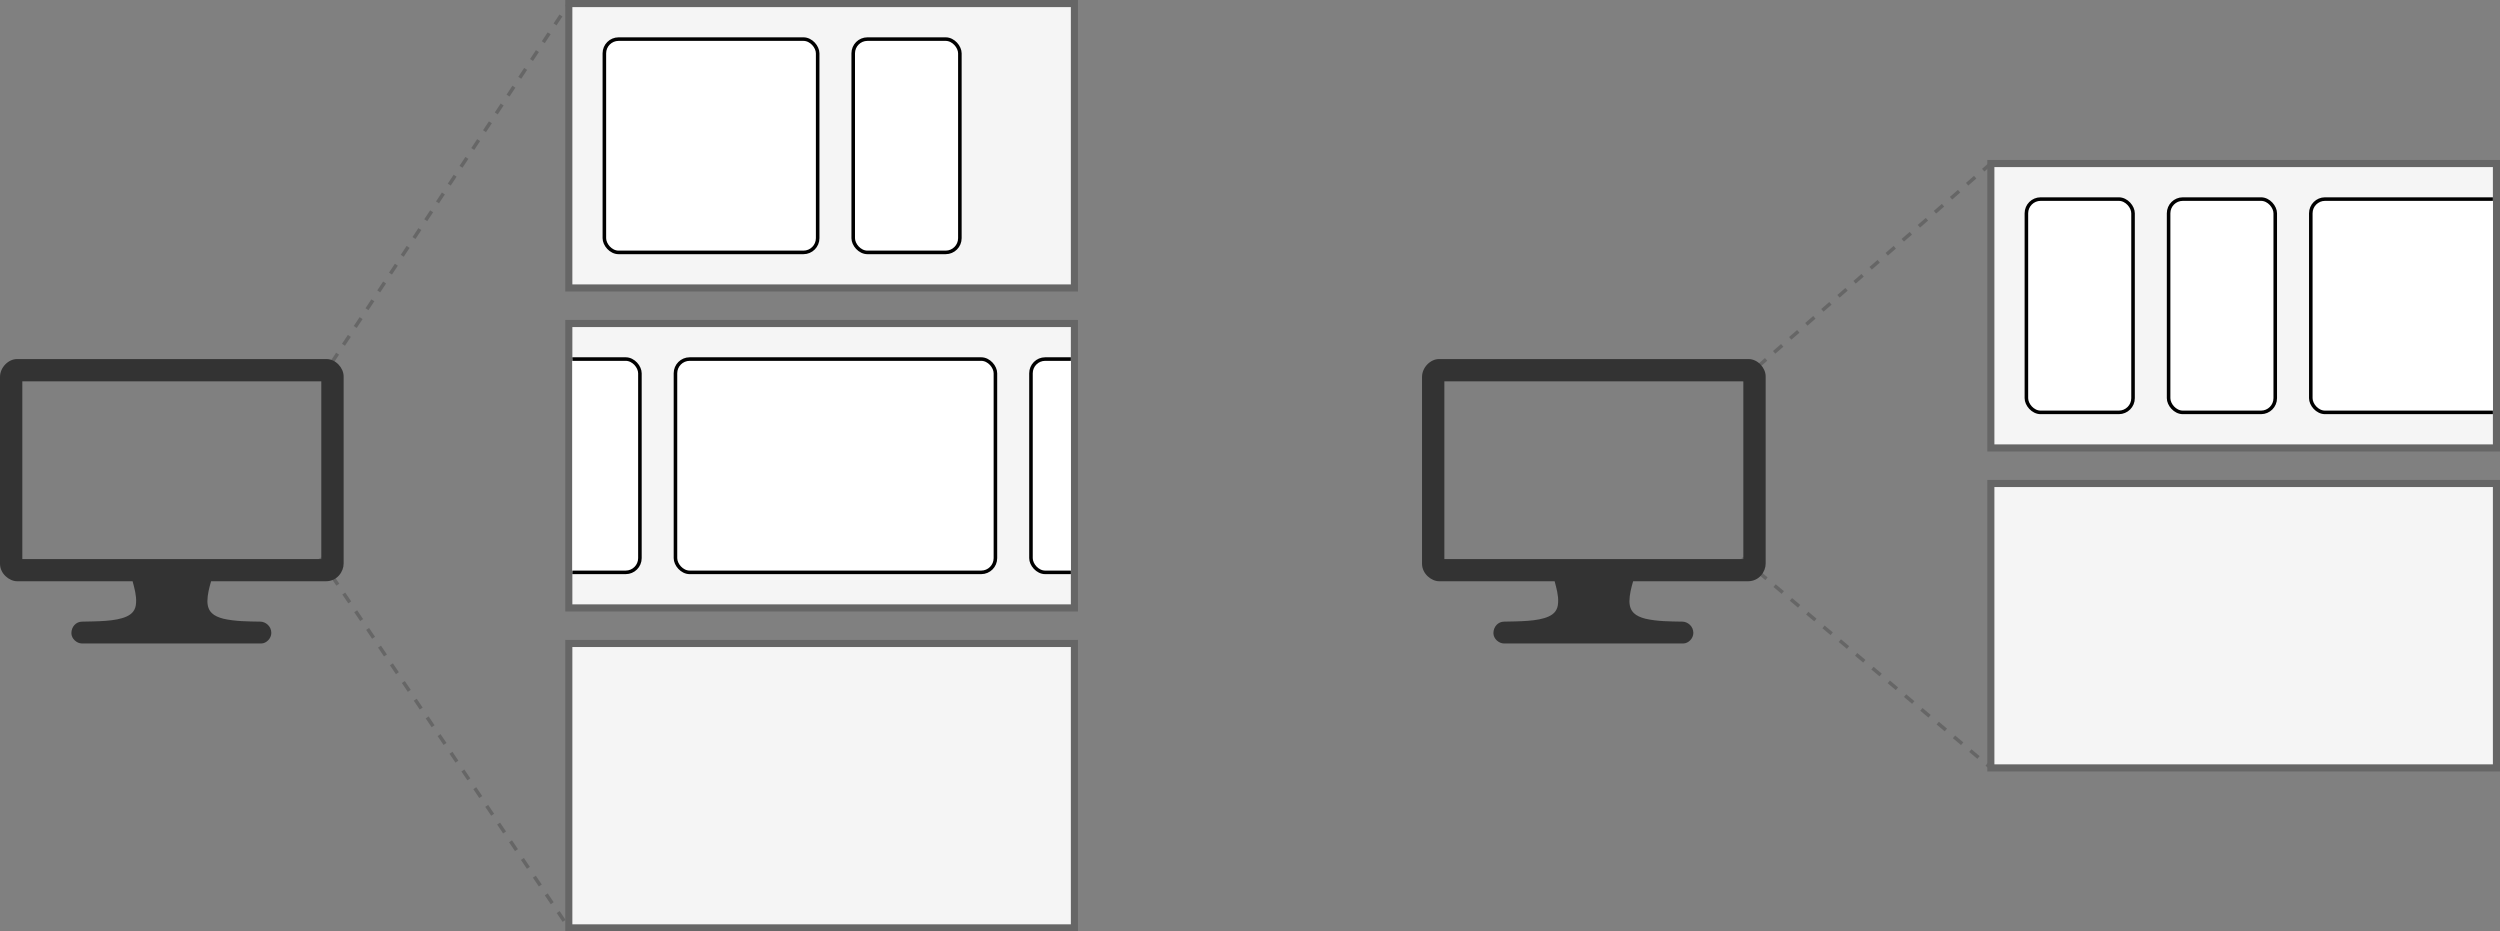 <?xml version="1.0" encoding="UTF-8" standalone="no"?>
<!-- Do not edit this file with editors other than draw.io -->

<svg
   version="1.1"
   width="351.61"
   height="131"
   viewBox="-0.5 -0.5 351.61 131"
   content="&lt;mxfile host=&quot;app.diagrams.net&quot; agent=&quot;Mozilla/5.0 (X11; Linux x86_64; rv:136.0) Gecko/20100101 Firefox/136.0&quot; version=&quot;26.0.16&quot;&gt;&#10;  &lt;diagram name=&quot;Page-1&quot; id=&quot;eeUwl5a5gwcnClCdA54p&quot;&gt;&#10;    &lt;mxGraphModel dx=&quot;589&quot; dy=&quot;403&quot; grid=&quot;1&quot; gridSize=&quot;5&quot; guides=&quot;1&quot; tooltips=&quot;1&quot; connect=&quot;1&quot; arrows=&quot;1&quot; fold=&quot;1&quot; page=&quot;1&quot; pageScale=&quot;1&quot; pageWidth=&quot;1169&quot; pageHeight=&quot;827&quot; math=&quot;0&quot; shadow=&quot;0&quot;&gt;&#10;      &lt;root&gt;&#10;        &lt;mxCell id=&quot;0&quot; /&gt;&#10;        &lt;mxCell id=&quot;1&quot; parent=&quot;0&quot; /&gt;&#10;        &lt;mxCell id=&quot;p8uehy9xxPkXcbn2s3VA-21&quot; value=&quot;&quot; style=&quot;endArrow=none;dashed=1;html=1;rounded=0;entryX=0;entryY=1;entryDx=0;entryDy=0;strokeWidth=0.5;endSize=6;targetPerimeterSpacing=0;sourcePerimeterSpacing=0;curved=0;fillColor=#f5f5f5;strokeColor=#666666;&quot; edge=&quot;1&quot; parent=&quot;1&quot; target=&quot;p8uehy9xxPkXcbn2s3VA-16&quot;&gt;&#10;          &lt;mxGeometry width=&quot;50&quot; height=&quot;50&quot; relative=&quot;1&quot; as=&quot;geometry&quot;&gt;&#10;            &lt;mxPoint x=&quot;165&quot; y=&quot;268&quot; as=&quot;sourcePoint&quot; /&gt;&#10;            &lt;mxPoint x=&quot;205&quot; y=&quot;195&quot; as=&quot;targetPoint&quot; /&gt;&#10;          &lt;/mxGeometry&gt;&#10;        &lt;/mxCell&gt;&#10;        &lt;mxCell id=&quot;p8uehy9xxPkXcbn2s3VA-20&quot; value=&quot;&quot; style=&quot;endArrow=none;dashed=1;html=1;rounded=0;entryX=0;entryY=0;entryDx=0;entryDy=0;strokeWidth=0.5;endSize=6;targetPerimeterSpacing=0;sourcePerimeterSpacing=0;curved=0;fillColor=#f5f5f5;strokeColor=#666666;&quot; edge=&quot;1&quot; parent=&quot;1&quot; target=&quot;p8uehy9xxPkXcbn2s3VA-2&quot;&gt;&#10;          &lt;mxGeometry width=&quot;50&quot; height=&quot;50&quot; relative=&quot;1&quot; as=&quot;geometry&quot;&gt;&#10;            &lt;mxPoint x=&quot;165&quot; y=&quot;243&quot; as=&quot;sourcePoint&quot; /&gt;&#10;            &lt;mxPoint x=&quot;185&quot; y=&quot;215&quot; as=&quot;targetPoint&quot; /&gt;&#10;          &lt;/mxGeometry&gt;&#10;        &lt;/mxCell&gt;&#10;        &lt;mxCell id=&quot;p8uehy9xxPkXcbn2s3VA-2&quot; value=&quot;&quot; style=&quot;rounded=0;whiteSpace=wrap;html=1;aspect=fixed;fillColor=#f5f5f5;fontColor=#333333;strokeColor=#666666;&quot; vertex=&quot;1&quot; parent=&quot;1&quot;&gt;&#10;          &lt;mxGeometry x=&quot;200&quot; y=&quot;190&quot; width=&quot;71.11&quot; height=&quot;40&quot; as=&quot;geometry&quot; /&gt;&#10;        &lt;/mxCell&gt;&#10;        &lt;mxCell id=&quot;p8uehy9xxPkXcbn2s3VA-3&quot; value=&quot;&quot; style=&quot;sketch=0;pointerEvents=1;shadow=0;dashed=0;html=1;strokeColor=none;fillColor=#333333;labelPosition=center;verticalLabelPosition=bottom;verticalAlign=top;outlineConnect=0;align=center;shape=mxgraph.office.devices.lcd_monitor;&quot; vertex=&quot;1&quot; parent=&quot;1&quot;&gt;&#10;          &lt;mxGeometry x=&quot;120&quot; y=&quot;240&quot; width=&quot;48.33&quot; height=&quot;40&quot; as=&quot;geometry&quot; /&gt;&#10;        &lt;/mxCell&gt;&#10;        &lt;mxCell id=&quot;p8uehy9xxPkXcbn2s3VA-5&quot; value=&quot;&quot; style=&quot;rounded=1;whiteSpace=wrap;html=1;strokeWidth=0.5;arcSize=4;absoluteArcSize=1;&quot; vertex=&quot;1&quot; parent=&quot;1&quot;&gt;&#10;          &lt;mxGeometry x=&quot;205&quot; y=&quot;195&quot; width=&quot;30&quot; height=&quot;30&quot; as=&quot;geometry&quot; /&gt;&#10;        &lt;/mxCell&gt;&#10;        &lt;mxCell id=&quot;p8uehy9xxPkXcbn2s3VA-10&quot; value=&quot;&quot; style=&quot;rounded=1;whiteSpace=wrap;html=1;strokeWidth=0.5;arcSize=4;absoluteArcSize=1;&quot; vertex=&quot;1&quot; parent=&quot;1&quot;&gt;&#10;          &lt;mxGeometry x=&quot;240&quot; y=&quot;195&quot; width=&quot;15&quot; height=&quot;30&quot; as=&quot;geometry&quot; /&gt;&#10;        &lt;/mxCell&gt;&#10;        &lt;mxCell id=&quot;p8uehy9xxPkXcbn2s3VA-11&quot; value=&quot;&quot; style=&quot;rounded=0;whiteSpace=wrap;html=1;aspect=fixed;fillColor=#f5f5f5;fontColor=#333333;strokeColor=#666666;&quot; vertex=&quot;1&quot; parent=&quot;1&quot;&gt;&#10;          &lt;mxGeometry x=&quot;200&quot; y=&quot;235&quot; width=&quot;71.11&quot; height=&quot;40&quot; as=&quot;geometry&quot; /&gt;&#10;        &lt;/mxCell&gt;&#10;        &lt;mxCell id=&quot;p8uehy9xxPkXcbn2s3VA-12&quot; value=&quot;&quot; style=&quot;rounded=1;whiteSpace=wrap;html=1;strokeWidth=0.5;arcSize=4;absoluteArcSize=1;&quot; vertex=&quot;1&quot; parent=&quot;1&quot;&gt;&#10;          &lt;mxGeometry x=&quot;190&quot; y=&quot;240&quot; width=&quot;20&quot; height=&quot;30&quot; as=&quot;geometry&quot; /&gt;&#10;        &lt;/mxCell&gt;&#10;        &lt;mxCell id=&quot;p8uehy9xxPkXcbn2s3VA-13&quot; value=&quot;&quot; style=&quot;rounded=1;whiteSpace=wrap;html=1;strokeWidth=0.5;arcSize=4;absoluteArcSize=1;&quot; vertex=&quot;1&quot; parent=&quot;1&quot;&gt;&#10;          &lt;mxGeometry x=&quot;215&quot; y=&quot;240&quot; width=&quot;45&quot; height=&quot;30&quot; as=&quot;geometry&quot; /&gt;&#10;        &lt;/mxCell&gt;&#10;        &lt;mxCell id=&quot;p8uehy9xxPkXcbn2s3VA-14&quot; value=&quot;&quot; style=&quot;rounded=1;whiteSpace=wrap;html=1;strokeWidth=0.5;arcSize=4;absoluteArcSize=1;&quot; vertex=&quot;1&quot; parent=&quot;1&quot;&gt;&#10;          &lt;mxGeometry x=&quot;265&quot; y=&quot;240&quot; width=&quot;20&quot; height=&quot;30&quot; as=&quot;geometry&quot; /&gt;&#10;        &lt;/mxCell&gt;&#10;        &lt;mxCell id=&quot;p8uehy9xxPkXcbn2s3VA-16&quot; value=&quot;&quot; style=&quot;rounded=0;whiteSpace=wrap;html=1;aspect=fixed;fillColor=#f5f5f5;fontColor=#333333;strokeColor=#666666;&quot; vertex=&quot;1&quot; parent=&quot;1&quot;&gt;&#10;          &lt;mxGeometry x=&quot;200&quot; y=&quot;280&quot; width=&quot;71.11&quot; height=&quot;40&quot; as=&quot;geometry&quot; /&gt;&#10;        &lt;/mxCell&gt;&#10;        &lt;mxCell id=&quot;p8uehy9xxPkXcbn2s3VA-26&quot; value=&quot;&quot; style=&quot;endArrow=none;dashed=1;html=1;rounded=0;entryX=0;entryY=1;entryDx=0;entryDy=0;strokeWidth=0.5;endSize=6;targetPerimeterSpacing=0;sourcePerimeterSpacing=0;curved=0;fillColor=#f5f5f5;strokeColor=#666666;&quot; edge=&quot;1&quot; target=&quot;p8uehy9xxPkXcbn2s3VA-36&quot; parent=&quot;1&quot;&gt;&#10;          &lt;mxGeometry width=&quot;50&quot; height=&quot;50&quot; relative=&quot;1&quot; as=&quot;geometry&quot;&gt;&#10;            &lt;mxPoint x=&quot;365&quot; y=&quot;268&quot; as=&quot;sourcePoint&quot; /&gt;&#10;            &lt;mxPoint x=&quot;405&quot; y=&quot;195&quot; as=&quot;targetPoint&quot; /&gt;&#10;          &lt;/mxGeometry&gt;&#10;        &lt;/mxCell&gt;&#10;        &lt;mxCell id=&quot;p8uehy9xxPkXcbn2s3VA-27&quot; value=&quot;&quot; style=&quot;endArrow=none;dashed=1;html=1;rounded=0;entryX=0;entryY=0;entryDx=0;entryDy=0;strokeWidth=0.5;endSize=6;targetPerimeterSpacing=0;sourcePerimeterSpacing=0;curved=0;fillColor=#f5f5f5;strokeColor=#666666;&quot; edge=&quot;1&quot; target=&quot;p8uehy9xxPkXcbn2s3VA-28&quot; parent=&quot;1&quot;&gt;&#10;          &lt;mxGeometry width=&quot;50&quot; height=&quot;50&quot; relative=&quot;1&quot; as=&quot;geometry&quot;&gt;&#10;            &lt;mxPoint x=&quot;365&quot; y=&quot;243&quot; as=&quot;sourcePoint&quot; /&gt;&#10;            &lt;mxPoint x=&quot;385&quot; y=&quot;215&quot; as=&quot;targetPoint&quot; /&gt;&#10;          &lt;/mxGeometry&gt;&#10;        &lt;/mxCell&gt;&#10;        &lt;mxCell id=&quot;p8uehy9xxPkXcbn2s3VA-28&quot; value=&quot;&quot; style=&quot;rounded=0;whiteSpace=wrap;html=1;aspect=fixed;fillColor=#f5f5f5;fontColor=#333333;strokeColor=#666666;&quot; vertex=&quot;1&quot; parent=&quot;1&quot;&gt;&#10;          &lt;mxGeometry x=&quot;400&quot; y=&quot;212.5&quot; width=&quot;71.11&quot; height=&quot;40&quot; as=&quot;geometry&quot; /&gt;&#10;        &lt;/mxCell&gt;&#10;        &lt;mxCell id=&quot;p8uehy9xxPkXcbn2s3VA-29&quot; value=&quot;&quot; style=&quot;sketch=0;pointerEvents=1;shadow=0;dashed=0;html=1;strokeColor=none;fillColor=#333333;labelPosition=center;verticalLabelPosition=bottom;verticalAlign=top;outlineConnect=0;align=center;shape=mxgraph.office.devices.lcd_monitor;&quot; vertex=&quot;1&quot; parent=&quot;1&quot;&gt;&#10;          &lt;mxGeometry x=&quot;320&quot; y=&quot;240&quot; width=&quot;48.33&quot; height=&quot;40&quot; as=&quot;geometry&quot; /&gt;&#10;        &lt;/mxCell&gt;&#10;        &lt;mxCell id=&quot;p8uehy9xxPkXcbn2s3VA-36&quot; value=&quot;&quot; style=&quot;rounded=0;whiteSpace=wrap;html=1;aspect=fixed;fillColor=#f5f5f5;fontColor=#333333;strokeColor=#666666;&quot; vertex=&quot;1&quot; parent=&quot;1&quot;&gt;&#10;          &lt;mxGeometry x=&quot;400&quot; y=&quot;257.5&quot; width=&quot;71.11&quot; height=&quot;40&quot; as=&quot;geometry&quot; /&gt;&#10;        &lt;/mxCell&gt;&#10;        &lt;mxCell id=&quot;p8uehy9xxPkXcbn2s3VA-22&quot; value=&quot;&quot; style=&quot;rounded=1;whiteSpace=wrap;html=1;strokeWidth=0.5;arcSize=4;absoluteArcSize=1;&quot; vertex=&quot;1&quot; parent=&quot;1&quot;&gt;&#10;          &lt;mxGeometry x=&quot;445&quot; y=&quot;217.5&quot; width=&quot;40&quot; height=&quot;30&quot; as=&quot;geometry&quot; /&gt;&#10;        &lt;/mxCell&gt;&#10;        &lt;mxCell id=&quot;p8uehy9xxPkXcbn2s3VA-23&quot; value=&quot;&quot; style=&quot;rounded=1;whiteSpace=wrap;html=1;strokeWidth=0.5;arcSize=4;absoluteArcSize=1;&quot; vertex=&quot;1&quot; parent=&quot;1&quot;&gt;&#10;          &lt;mxGeometry x=&quot;425&quot; y=&quot;217.5&quot; width=&quot;15&quot; height=&quot;30&quot; as=&quot;geometry&quot; /&gt;&#10;        &lt;/mxCell&gt;&#10;        &lt;mxCell id=&quot;p8uehy9xxPkXcbn2s3VA-24&quot; value=&quot;&quot; style=&quot;rounded=1;whiteSpace=wrap;html=1;strokeWidth=0.5;arcSize=4;absoluteArcSize=1;&quot; vertex=&quot;1&quot; parent=&quot;1&quot;&gt;&#10;          &lt;mxGeometry x=&quot;405&quot; y=&quot;217.5&quot; width=&quot;15&quot; height=&quot;30&quot; as=&quot;geometry&quot; /&gt;&#10;        &lt;/mxCell&gt;&#10;      &lt;/root&gt;&#10;    &lt;/mxGraphModel&gt;&#10;  &lt;/diagram&gt;&#10;&lt;/mxfile&gt;&#10;"
   id="svg41"
   sodipodi:docname="Untitled Diagram.drawio.svg"
   inkscape:version="1.4 (e7c3feb100, 2024-10-09)"
   inkscape:export-filename="workspaces-light.png"
   inkscape:export-xdpi="300"
   inkscape:export-ydpi="300"
   xmlns:inkscape="http://www.inkscape.org/namespaces/inkscape"
   xmlns:sodipodi="http://sodipodi.sourceforge.net/DTD/sodipodi-0.dtd"
   xmlns="http://www.w3.org/2000/svg"
   xmlns:svg="http://www.w3.org/2000/svg">
  <rect x="-0.5" y="-0.5" width="351.61" height="131" fill="#808080" stroke="none"/>
  <sodipodi:namedview
     id="namedview41"
     pagecolor="#ffffff"
     bordercolor="#666666"
     borderopacity="1.0"
     inkscape:showpageshadow="2"
     inkscape:pageopacity="0.0"
     inkscape:pagecheckerboard="0"
     inkscape:deskcolor="#d1d1d1"
     inkscape:zoom="3.257908"
     inkscape:cx="176.49363"
     inkscape:cy="143.34352"
     inkscape:window-width="2509"
     inkscape:window-height="1385"
     inkscape:window-x="20"
     inkscape:window-y="20"
     inkscape:window-maximized="0"
     inkscape:current-layer="svg41" />
  <defs
     id="defs1">
    <clipPath
       clipPathUnits="userSpaceOnUse"
       id="clipPath43">
      <path
         id="path43"
         style="fill:#f5f5f5"
         d="m 80.5,45.5 v 39 h 70.109 v -39 z" />
    </clipPath>
    <clipPath
       clipPathUnits="userSpaceOnUse"
       id="clipPath44">
      <path
         id="path44"
         style="fill:#f5f5f5"
         d="m 80.5,45.5 v 39 h 70.109 v -39 z" />
    </clipPath>
    <clipPath
       clipPathUnits="userSpaceOnUse"
       id="clipPath46">
      <path
         id="path46"
         style="fill:#f5f5f5"
         d="m 280.5,23 v 39 h 70.109 V 23 Z" />
    </clipPath>
  </defs>
  <g
     id="g41"
     transform="translate(-0.5)">
    <g
       data-cell-id="0"
       id="g40">
      <g
         data-cell-id="1"
         id="g39">
        <g
           data-cell-id="p8uehy9xxPkXcbn2s3VA-21"
           id="g2">
          <g
             id="g1">
            <path
               d="m 45,78 35,52"
               fill="none"
               stroke="#666666"
               stroke-width="0.5"
               stroke-miterlimit="10"
               stroke-dasharray="1.5, 1.5"
               pointer-events="stroke"
               id="path1" />
          </g>
        </g>
        <g
           data-cell-id="p8uehy9xxPkXcbn2s3VA-20"
           id="g4">
          <g
             id="g3">
            <path
               d="M 45,53 80,0"
               fill="none"
               stroke="#666666"
               stroke-width="0.5"
               stroke-miterlimit="10"
               stroke-dasharray="1.5, 1.5"
               pointer-events="stroke"
               id="path2" />
          </g>
        </g>
        <g
           data-cell-id="p8uehy9xxPkXcbn2s3VA-2"
           id="g6">
          <g
             id="g5">
            <rect
               x="80"
               y="0"
               width="71.11"
               height="40"
               fill="#f5f5f5"
               stroke="#666666"
               pointer-events="all"
               id="rect4" />
          </g>
        </g>
        <g
           data-cell-id="p8uehy9xxPkXcbn2s3VA-3"
           id="g8">
          <g
             id="g7">
            <rect
               x="0"
               y="50"
               width="48.33"
               height="40"
               fill="none"
               stroke="none"
               pointer-events="all"
               id="rect6" />
            <path
               d="m 3.14,78.13 h 42.05 v -25 H 3.14 Z M 2.41,81.25 C 1.32,81.25 0,80.2 0,78.79 V 52.51 C 0,51.17 1.19,50 2.38,50 h 43.55 c 1.27,0 2.4,1.23 2.4,2.44 v 26.33 c 0,1.13 -0.91,2.48 -2.49,2.48 H 29.69 c -0.27,0.92 -0.51,1.86 -0.52,2.78 0,1.55 0.9,2.14 2.25,2.49 1.66,0.38 3.43,0.38 5.19,0.41 0.72,0 1.55,0.62 1.55,1.59 0,0.8 -0.73,1.48 -1.4,1.48 H 11.52 c -0.71,0 -1.48,-0.66 -1.48,-1.45 0,-0.9 0.65,-1.62 1.51,-1.62 2.06,-0.05 4.73,-0.01 6.27,-0.73 0.69,-0.32 1.29,-0.84 1.32,-1.97 0.06,-0.98 -0.23,-1.99 -0.49,-2.98 z"
               fill="#333333"
               stroke="none"
               pointer-events="all"
               id="path6" />
          </g>
        </g>
        <g
           data-cell-id="p8uehy9xxPkXcbn2s3VA-5"
           id="g10">
          <g
             id="g9">
            <rect
               x="85"
               y="5"
               width="30"
               height="30"
               rx="2"
               ry="2"
               fill="#ffffff"
               stroke="#000000"
               stroke-width="0.5"
               pointer-events="all"
               id="rect8" />
          </g>
        </g>
        <g
           data-cell-id="p8uehy9xxPkXcbn2s3VA-10"
           id="g12">
          <g
             id="g11">
            <rect
               x="120"
               y="5"
               width="15"
               height="30"
               rx="2"
               ry="2"
               fill="#ffffff"
               stroke="#000000"
               stroke-width="0.5"
               pointer-events="all"
               id="rect10" />
          </g>
        </g>
        <g
           data-cell-id="p8uehy9xxPkXcbn2s3VA-11"
           id="g14">
          <g
             id="g13">
            <rect
               x="80"
               y="45"
               width="71.11"
               height="40"
               fill="#f5f5f5"
               stroke="#666666"
               pointer-events="all"
               id="rect12" />
          </g>
        </g>
        <g
           data-cell-id="p8uehy9xxPkXcbn2s3VA-12"
           id="g16">
          <g
             id="g15">
            <rect
               x="70"
               y="50"
               width="20"
               height="30"
               rx="2"
               ry="2"
               fill="#ffffff"
               stroke="#000000"
               stroke-width="0.5"
               pointer-events="all"
               id="rect14"
               clip-path="url(#clipPath44)" />
          </g>
        </g>
        <g
           data-cell-id="p8uehy9xxPkXcbn2s3VA-13"
           id="g18">
          <g
             id="g17">
            <rect
               x="95"
               y="50"
               width="45"
               height="30"
               rx="2"
               ry="2"
               fill="#ffffff"
               stroke="#000000"
               stroke-width="0.5"
               pointer-events="all"
               id="rect16" />
          </g>
        </g>
        <g
           data-cell-id="p8uehy9xxPkXcbn2s3VA-14"
           id="g20">
          <g
             id="g19">
            <rect
               x="145"
               y="50"
               width="20"
               height="30"
               rx="2"
               ry="2"
               fill="#ffffff"
               stroke="#000000"
               stroke-width="0.5"
               pointer-events="all"
               id="rect18"
               clip-path="url(#clipPath43)" />
          </g>
        </g>
        <g
           data-cell-id="p8uehy9xxPkXcbn2s3VA-16"
           id="g22">
          <g
             id="g21">
            <rect
               x="80"
               y="90"
               width="71.11"
               height="40"
               fill="#f5f5f5"
               stroke="#666666"
               pointer-events="all"
               id="rect20" />
          </g>
        </g>
        <g
           data-cell-id="p8uehy9xxPkXcbn2s3VA-26"
           id="g24">
          <g
             id="g23">
            <path
               d="m 245,78 35,29.5"
               fill="none"
               stroke="#666666"
               stroke-width="0.5"
               stroke-miterlimit="10"
               stroke-dasharray="1.5, 1.5"
               pointer-events="stroke"
               id="path22" />
          </g>
        </g>
        <g
           data-cell-id="p8uehy9xxPkXcbn2s3VA-27"
           id="g26">
          <g
             id="g25">
            <path
               d="M 245,53 280,22.5"
               fill="none"
               stroke="#666666"
               stroke-width="0.5"
               stroke-miterlimit="10"
               stroke-dasharray="1.5, 1.5"
               pointer-events="stroke"
               id="path24" />
          </g>
        </g>
        <g
           data-cell-id="p8uehy9xxPkXcbn2s3VA-28"
           id="g28">
          <g
             id="g27">
            <rect
               x="280"
               y="22.5"
               width="71.11"
               height="40"
               fill="#f5f5f5"
               stroke="#666666"
               pointer-events="all"
               id="rect26" />
          </g>
        </g>
        <g
           data-cell-id="p8uehy9xxPkXcbn2s3VA-29"
           id="g30">
          <g
             id="g29">
            <rect
               x="200"
               y="50"
               width="48.33"
               height="40"
               fill="none"
               stroke="none"
               pointer-events="all"
               id="rect28" />
            <path
               d="m 203.14,78.13 h 42.05 v -25 h -42.05 z m -0.73,3.12 C 201.32,81.25 200,80.2 200,78.79 V 52.51 c 0,-1.34 1.19,-2.51 2.38,-2.51 h 43.55 c 1.27,0 2.4,1.23 2.4,2.44 v 26.33 c 0,1.13 -0.91,2.48 -2.49,2.48 h -16.15 c -0.27,0.92 -0.51,1.86 -0.52,2.78 0,1.55 0.9,2.14 2.25,2.49 1.66,0.38 3.43,0.38 5.19,0.41 0.72,0 1.55,0.62 1.55,1.59 0,0.8 -0.73,1.48 -1.4,1.48 h -25.24 c -0.71,0 -1.48,-0.66 -1.48,-1.45 0,-0.9 0.65,-1.62 1.51,-1.62 2.06,-0.05 4.73,-0.01 6.27,-0.73 0.69,-0.32 1.29,-0.84 1.32,-1.97 0.06,-0.98 -0.23,-1.99 -0.49,-2.98 z"
               fill="#333333"
               stroke="none"
               pointer-events="all"
               id="path28" />
          </g>
        </g>
        <g
           data-cell-id="p8uehy9xxPkXcbn2s3VA-36"
           id="g32">
          <g
             id="g31">
            <rect
               x="280"
               y="67.5"
               width="71.11"
               height="40"
               fill="#f5f5f5"
               stroke="#666666"
               pointer-events="all"
               id="rect30" />
          </g>
        </g>
        <g
           data-cell-id="p8uehy9xxPkXcbn2s3VA-22"
           id="g34">
          <g
             id="g33">
            <rect
               x="325"
               y="27.5"
               width="40"
               height="30"
               rx="2"
               ry="2"
               fill="#ffffff"
               stroke="#000000"
               stroke-width="0.5"
               pointer-events="all"
               id="rect32"
               clip-path="url(#clipPath46)" />
          </g>
        </g>
        <g
           data-cell-id="p8uehy9xxPkXcbn2s3VA-23"
           id="g36">
          <g
             id="g35">
            <rect
               x="305"
               y="27.5"
               width="15"
               height="30"
               rx="2"
               ry="2"
               fill="#ffffff"
               stroke="#000000"
               stroke-width="0.5"
               pointer-events="all"
               id="rect34" />
          </g>
        </g>
        <g
           data-cell-id="p8uehy9xxPkXcbn2s3VA-24"
           id="g38">
          <g
             id="g37">
            <rect
               x="285"
               y="27.5"
               width="15"
               height="30"
               rx="2"
               ry="2"
               fill="#ffffff"
               stroke="#000000"
               stroke-width="0.5"
               pointer-events="all"
               id="rect36" />
          </g>
        </g>
      </g>
    </g>
  </g>
  <g
     id="rect41"
     transform="translate(-0.5)" />
  <g
     id="rect44"
     transform="translate(-0.5)" />
</svg>
